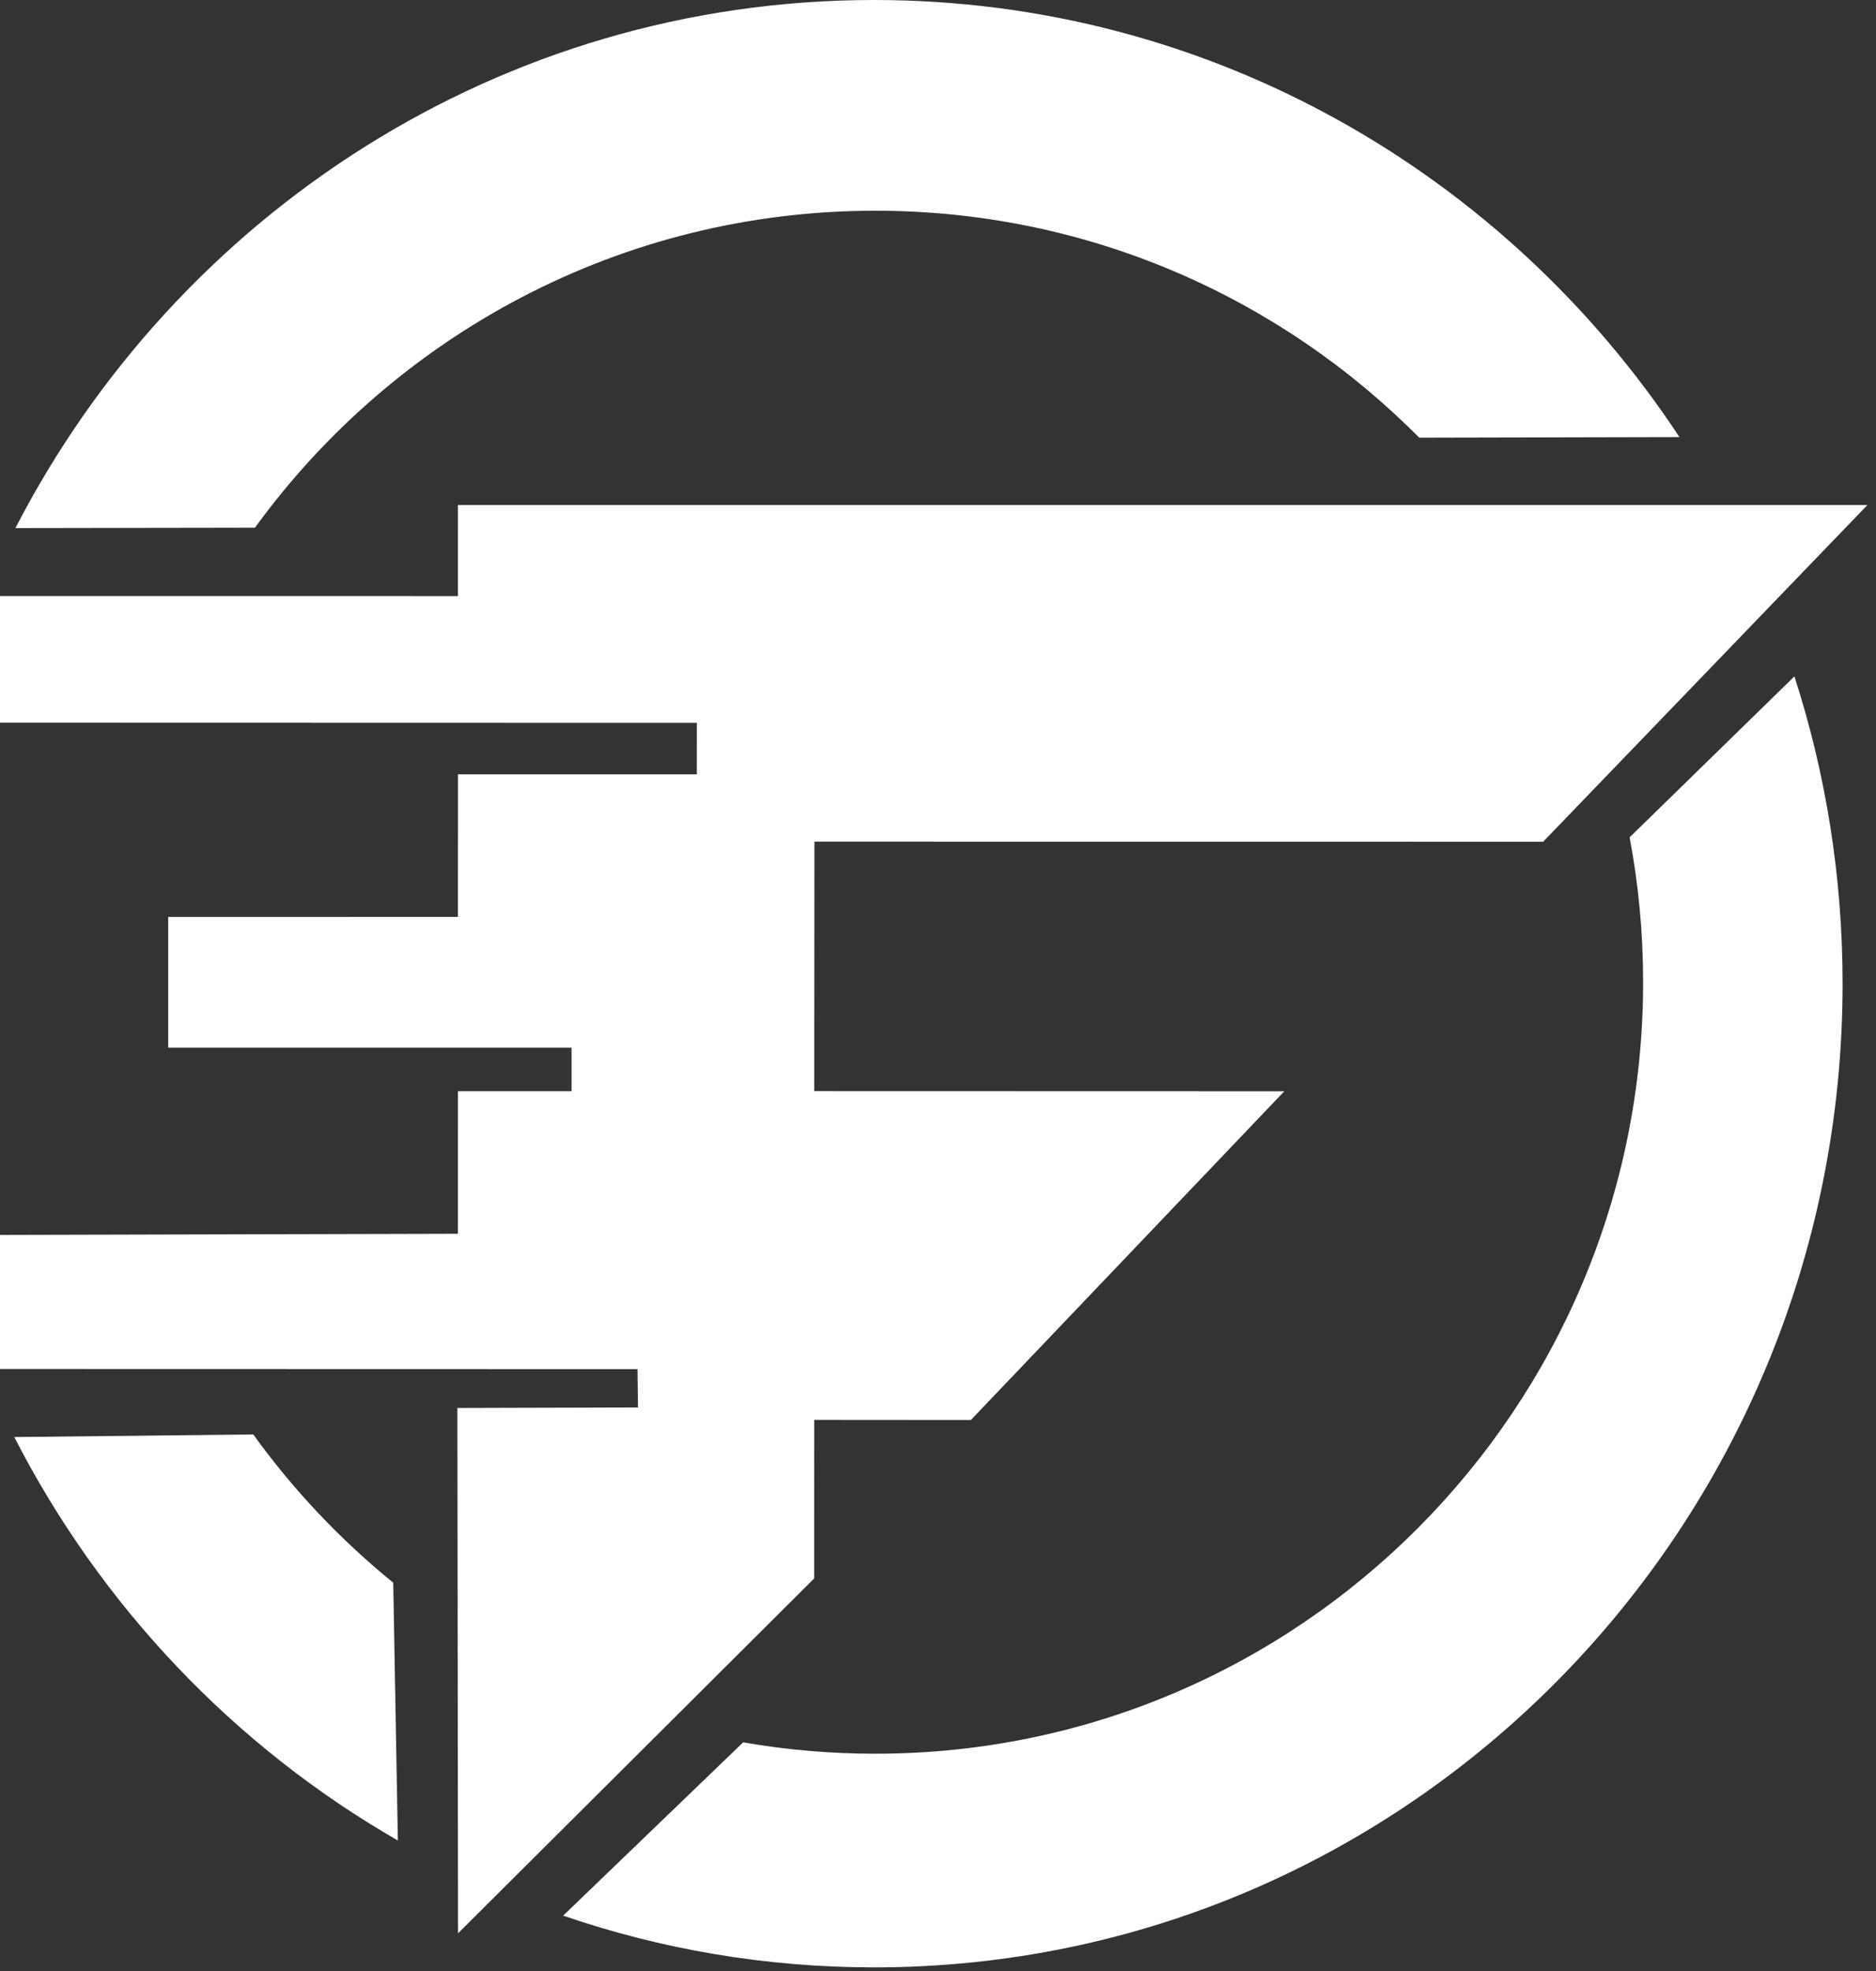 <svg width="177" height="186" viewBox="0 0 177 186" fill="none" xmlns="http://www.w3.org/2000/svg">
<rect x="0" y="0" width="177" height="186" fill="#333333" stroke="none"/>
<path d="M0 56.248L43.205 56.251L43.208 47.658H176.188L145.599 79.427L76.841 79.42L76.824 102.964L121.175 102.976L91.602 133.998L76.824 133.987L76.819 148.948L43.215 182.437L43.153 132.863L60.194 132.815L60.148 129.197L0 129.182V116.532L43.205 116.423L43.208 102.971H53.926V98.859H15.871V86.526L43.205 86.524L43.212 73.07L65.745 73.068L65.748 68.211L0 68.194V56.248Z" fill="white"/>
<path d="M70.122 164.415C74.174 165.121 78.34 165.488 82.59 165.488C122.596 165.488 155.028 132.894 155.028 92.685C155.028 88.012 154.591 83.442 153.753 79.015L169.302 63.827C172.253 72.951 173.848 82.698 173.848 92.824C173.848 144.091 132.935 185.65 82.464 185.65C72.206 185.65 62.34 183.932 53.136 180.767L70.119 164.413L70.122 164.415Z" fill="white"/>
<path d="M24.054 49.796C37.229 31.664 58.541 19.885 82.59 19.885C102.64 19.885 120.789 28.072 133.904 41.301L158.454 41.244C142.061 16.373 114.146 0 82.469 0C47.272 0 16.721 20.214 1.454 49.834L24.054 49.796Z" fill="white"/>
<path d="M37.102 149.349C32.11 145.296 27.666 140.589 23.896 135.361L1.347 135.606C9.527 151.579 22.143 164.832 37.539 173.678L37.102 149.346V149.349Z" fill="white"/>
</svg>
